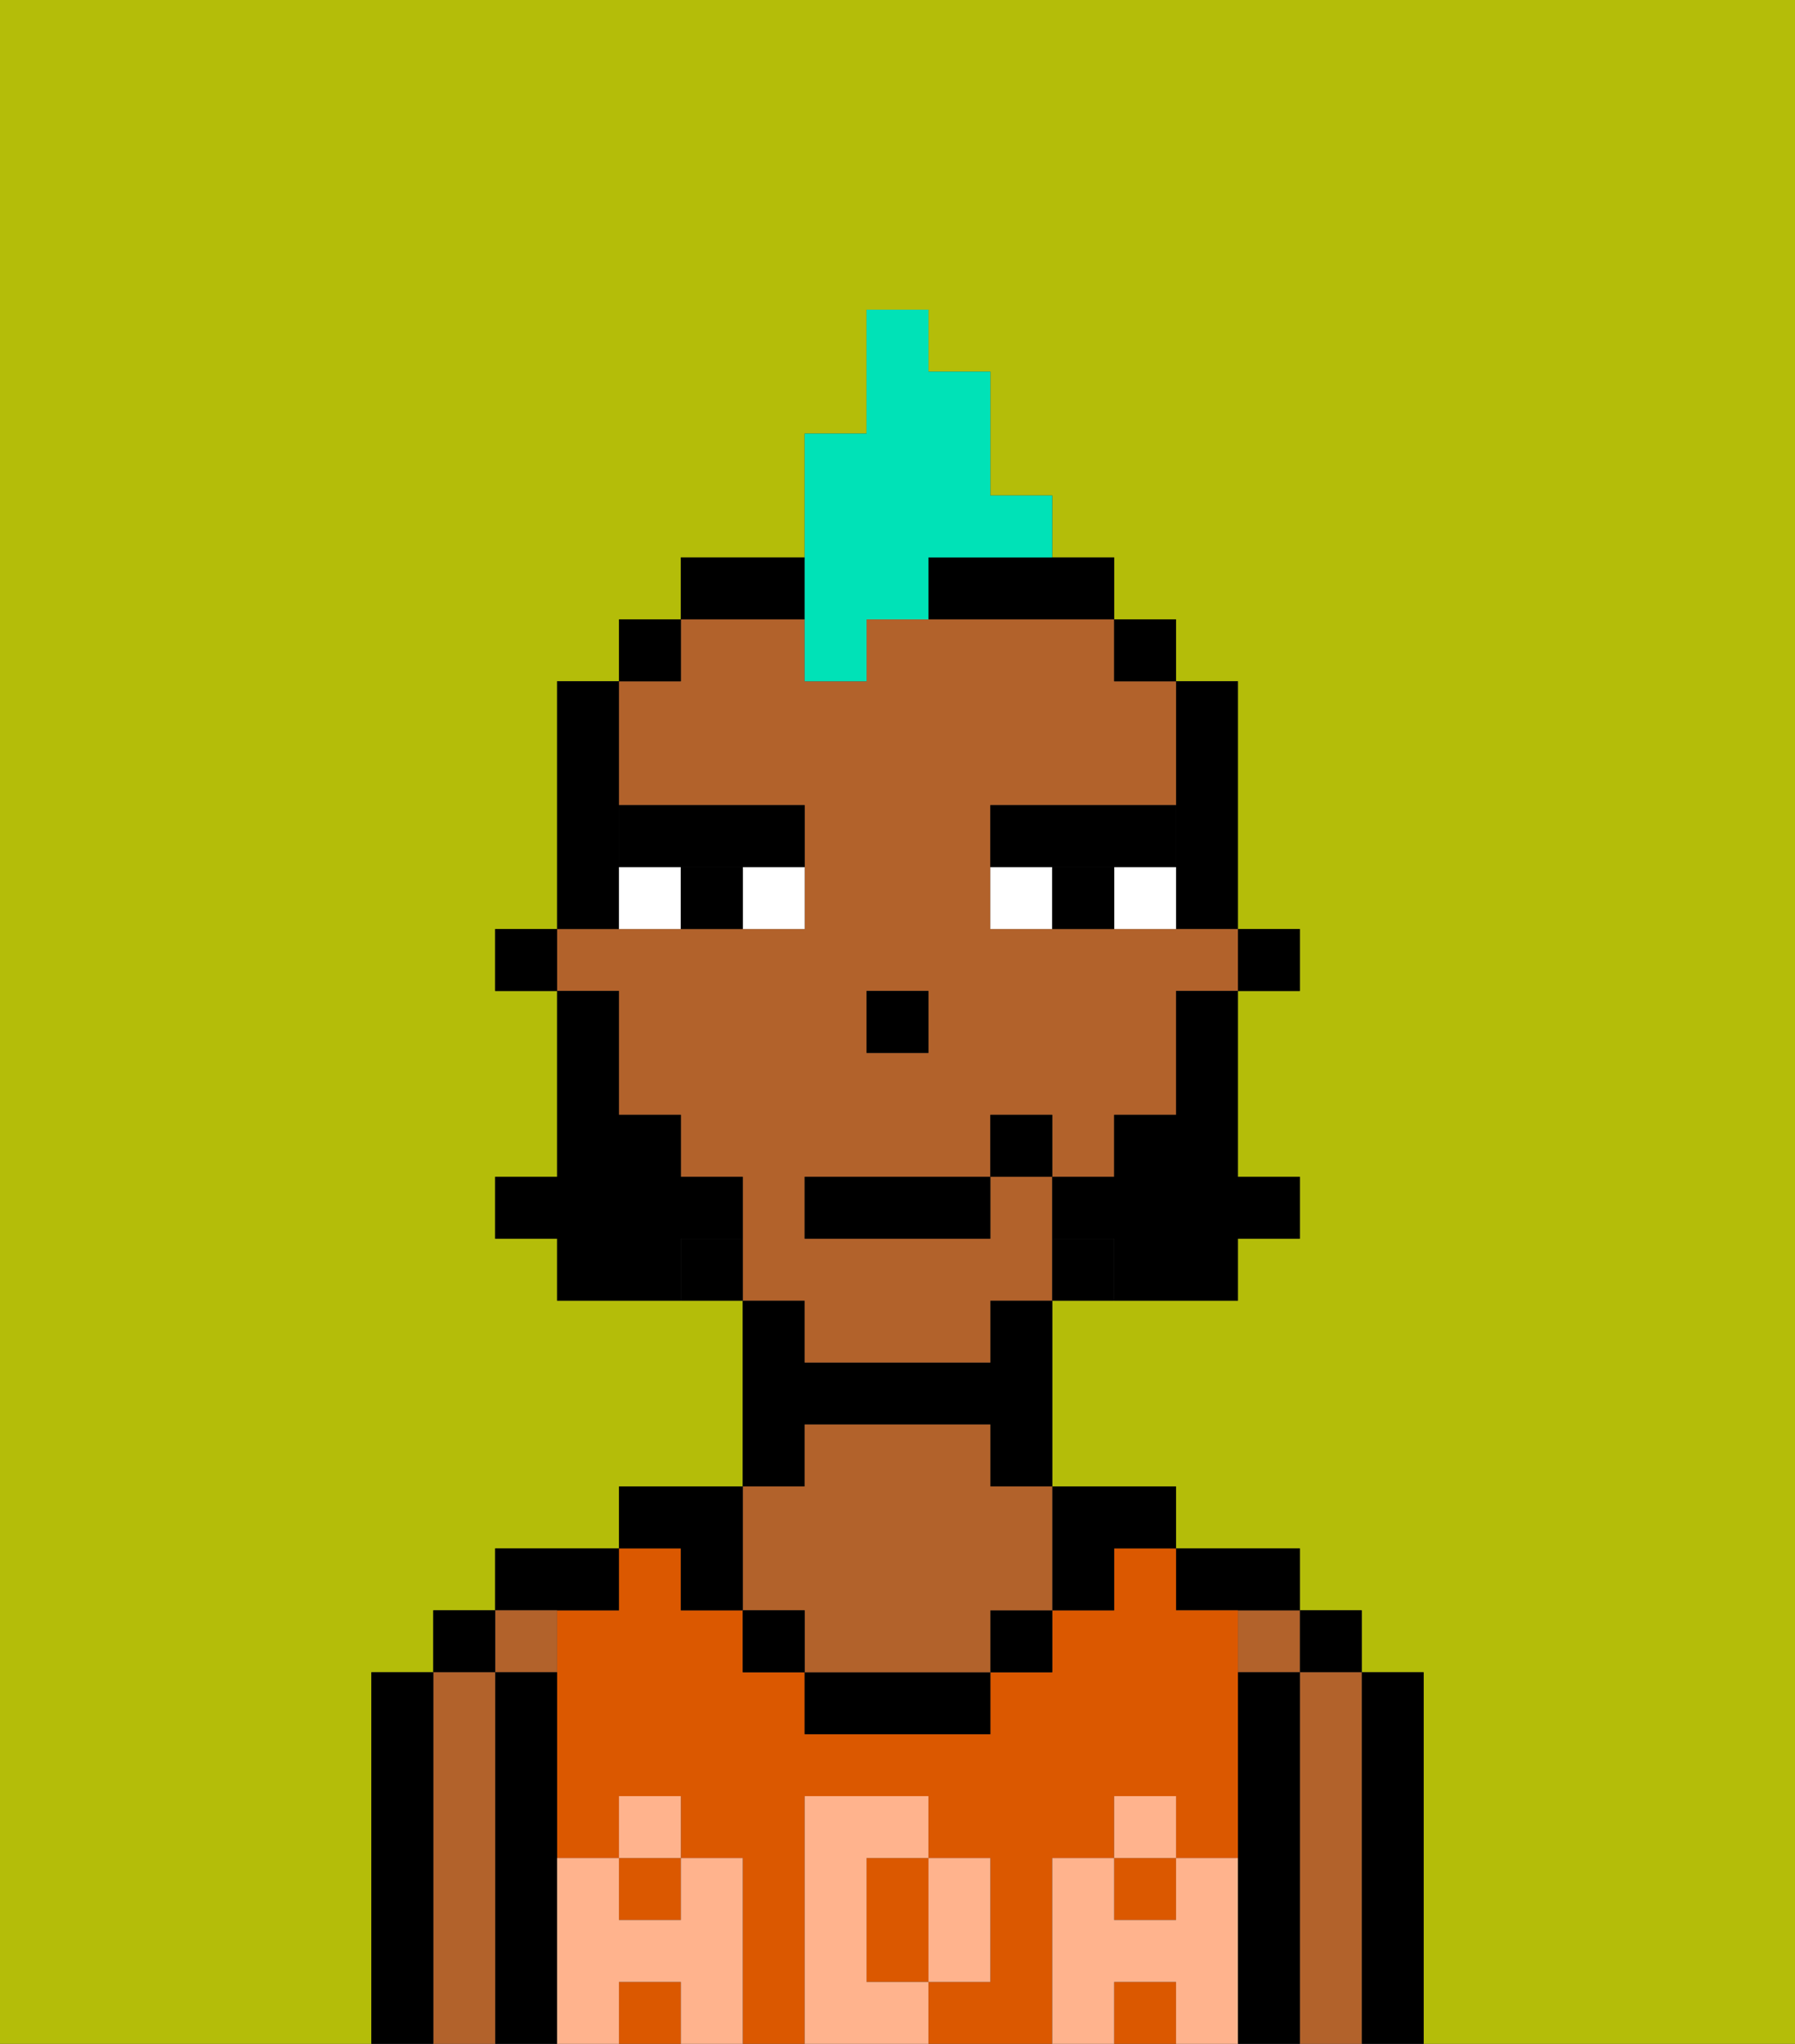 <svg xmlns="http://www.w3.org/2000/svg" viewBox="0 0 29 33"><rect x="0" y="0" width="29" height="33" fill="#333333" stroke="none"/><defs><style>polygon,rect,path{shape-rendering:crispedges;}.aa138-1{fill:#b4bd09;}.aa138-2{fill:#000000;}.aa138-3{fill:#b2622b;}.aa138-4{fill:#db5800;}.aa138-5{fill:#ffb38d;}.aa138-6{fill:#ffffff;}.aa138-7{fill:#000000;}.aa138-8{fill:#000000;}.aa138-9{fill:#00e2b7;}</style></defs><path class="aa138-1" d="M0,33H6V27H7V26H8V25h2V24h2V21H9V20H8V19H9V16H8V15H9V11h1V10h1V9h2V7h1V5h1V6h1V8h1V9h1v1h1v1h1v4h1v1H20v3h1v1H20v1H17v3h2v1h2v1h1v1h1v6h6V0H0Z"/><path class="aa138-2" d="M23,27H22v6h1V27Z"/><rect class="aa138-2" x="21" y="26" width="1" height="1"/><path class="aa138-3" d="M22,27H21v6h1V27Z"/><rect class="aa138-3" x="20" y="26" width="1" height="1"/><path class="aa138-2" d="M21,27H20v6h1V27Z"/><path class="aa138-2" d="M20,26h1V25H19v1Z"/><path class="aa138-4" d="M14,31v1h1V30H14Z"/><rect class="aa138-4" x="10" y="30" width="1" height="1"/><path class="aa138-4" d="M17,30h1V29h1v1h1V26H19V25H18v1H17v1H16v1H13V27H12V26H11V25H10v1H9v4h1V29h1v1h1v3h1V29h2v1h1v2H15v1h2V30Z"/><rect class="aa138-4" x="10" y="32" width="1" height="1"/><rect class="aa138-4" x="18" y="32" width="1" height="1"/><rect class="aa138-4" x="18" y="30" width="1" height="1"/><path class="aa138-2" d="M18,26V25h1V24H17v2Z"/><rect class="aa138-2" x="16" y="26" width="1" height="1"/><path class="aa138-2" d="M13,27v1h3V27H13Z"/><path class="aa138-2" d="M13,23h3v1h1V21H16v1H13V21H12v3h1Z"/><path class="aa138-3" d="M13,26v1h3V26h1V24H16V23H13v1H12v2Z"/><rect class="aa138-2" x="12" y="26" width="1" height="1"/><path class="aa138-2" d="M11,26h1V24H10v1h1Z"/><path class="aa138-2" d="M10,26V25H8v1h2Z"/><path class="aa138-3" d="M9,27V26H8v1Z"/><path class="aa138-2" d="M9,30V27H8v6H9V30Z"/><rect class="aa138-2" x="7" y="26" width="1" height="1"/><path class="aa138-3" d="M8,27H7v6H8V27Z"/><path class="aa138-2" d="M7,27H6v6H7V27Z"/><path class="aa138-5" d="M20,30H19v1H18V30H17v3h1V32h1v1h1V30Z"/><rect class="aa138-5" x="18" y="29" width="1" height="1"/><path class="aa138-5" d="M16,32V30H15v2Z"/><path class="aa138-5" d="M14,32V30h1V29H13v4h2V32Z"/><path class="aa138-5" d="M12,30H11v1H10V30H9v3h1V32h1v1h1V30Z"/><rect class="aa138-5" x="10" y="29" width="1" height="1"/><rect class="aa138-2" x="20" y="15" width="1" height="1"/><path class="aa138-2" d="M19,14v1h1V11H19v3Z"/><path class="aa138-3" d="M13,22h3V21h1V19H16v1H13V19h3V18h1v1h1V18h1V16h1V15H16V13h3V11H18V10H14v1H13V10H11v1H10v2h3v2H9v1h1v2h1v1h1v2h1Zm1-6h1v1H14Z"/><rect class="aa138-2" x="18" y="10" width="1" height="1"/><path class="aa138-2" d="M17,20v1h1V20Z"/><path class="aa138-2" d="M13,9H11v1h2Z"/><path class="aa138-2" d="M15,10h3V9H15Z"/><path class="aa138-2" d="M11,20v1h1V20Z"/><rect class="aa138-2" x="10" y="10" width="1" height="1"/><path class="aa138-2" d="M10,14V11H9v4h1Z"/><rect class="aa138-2" x="8" y="15" width="1" height="1"/><rect class="aa138-2" x="14" y="16" width="1" height="1"/><path class="aa138-6" d="M12,15h1V14H12Z"/><path class="aa138-6" d="M10,14v1h1V14Z"/><path class="aa138-6" d="M18,14v1h1V14Z"/><path class="aa138-6" d="M16,14v1h1V14Z"/><path class="aa138-2" d="M11,14v1h1V14Z"/><path class="aa138-2" d="M17,14v1h1V14Z"/><path class="aa138-7" d="M11,14h2V13H10v1Z"/><path class="aa138-7" d="M18,14h1V13H16v1h2Z"/><path class="aa138-8" d="M19,17v1H18v1H17v1h1v1h2V20h1V19H20V16H19Z"/><path class="aa138-8" d="M12,20V19H11V18H10V16H9v3H8v1H9v1h2V20Z"/><rect class="aa138-2" x="13" y="19" width="3" height="1"/><rect class="aa138-2" x="16" y="18" width="1" height="1"/><path class="aa138-9" d="M13,11h1V10h1V9h2V8H16V6H15V5H14V7H13v4Z"/></svg>
